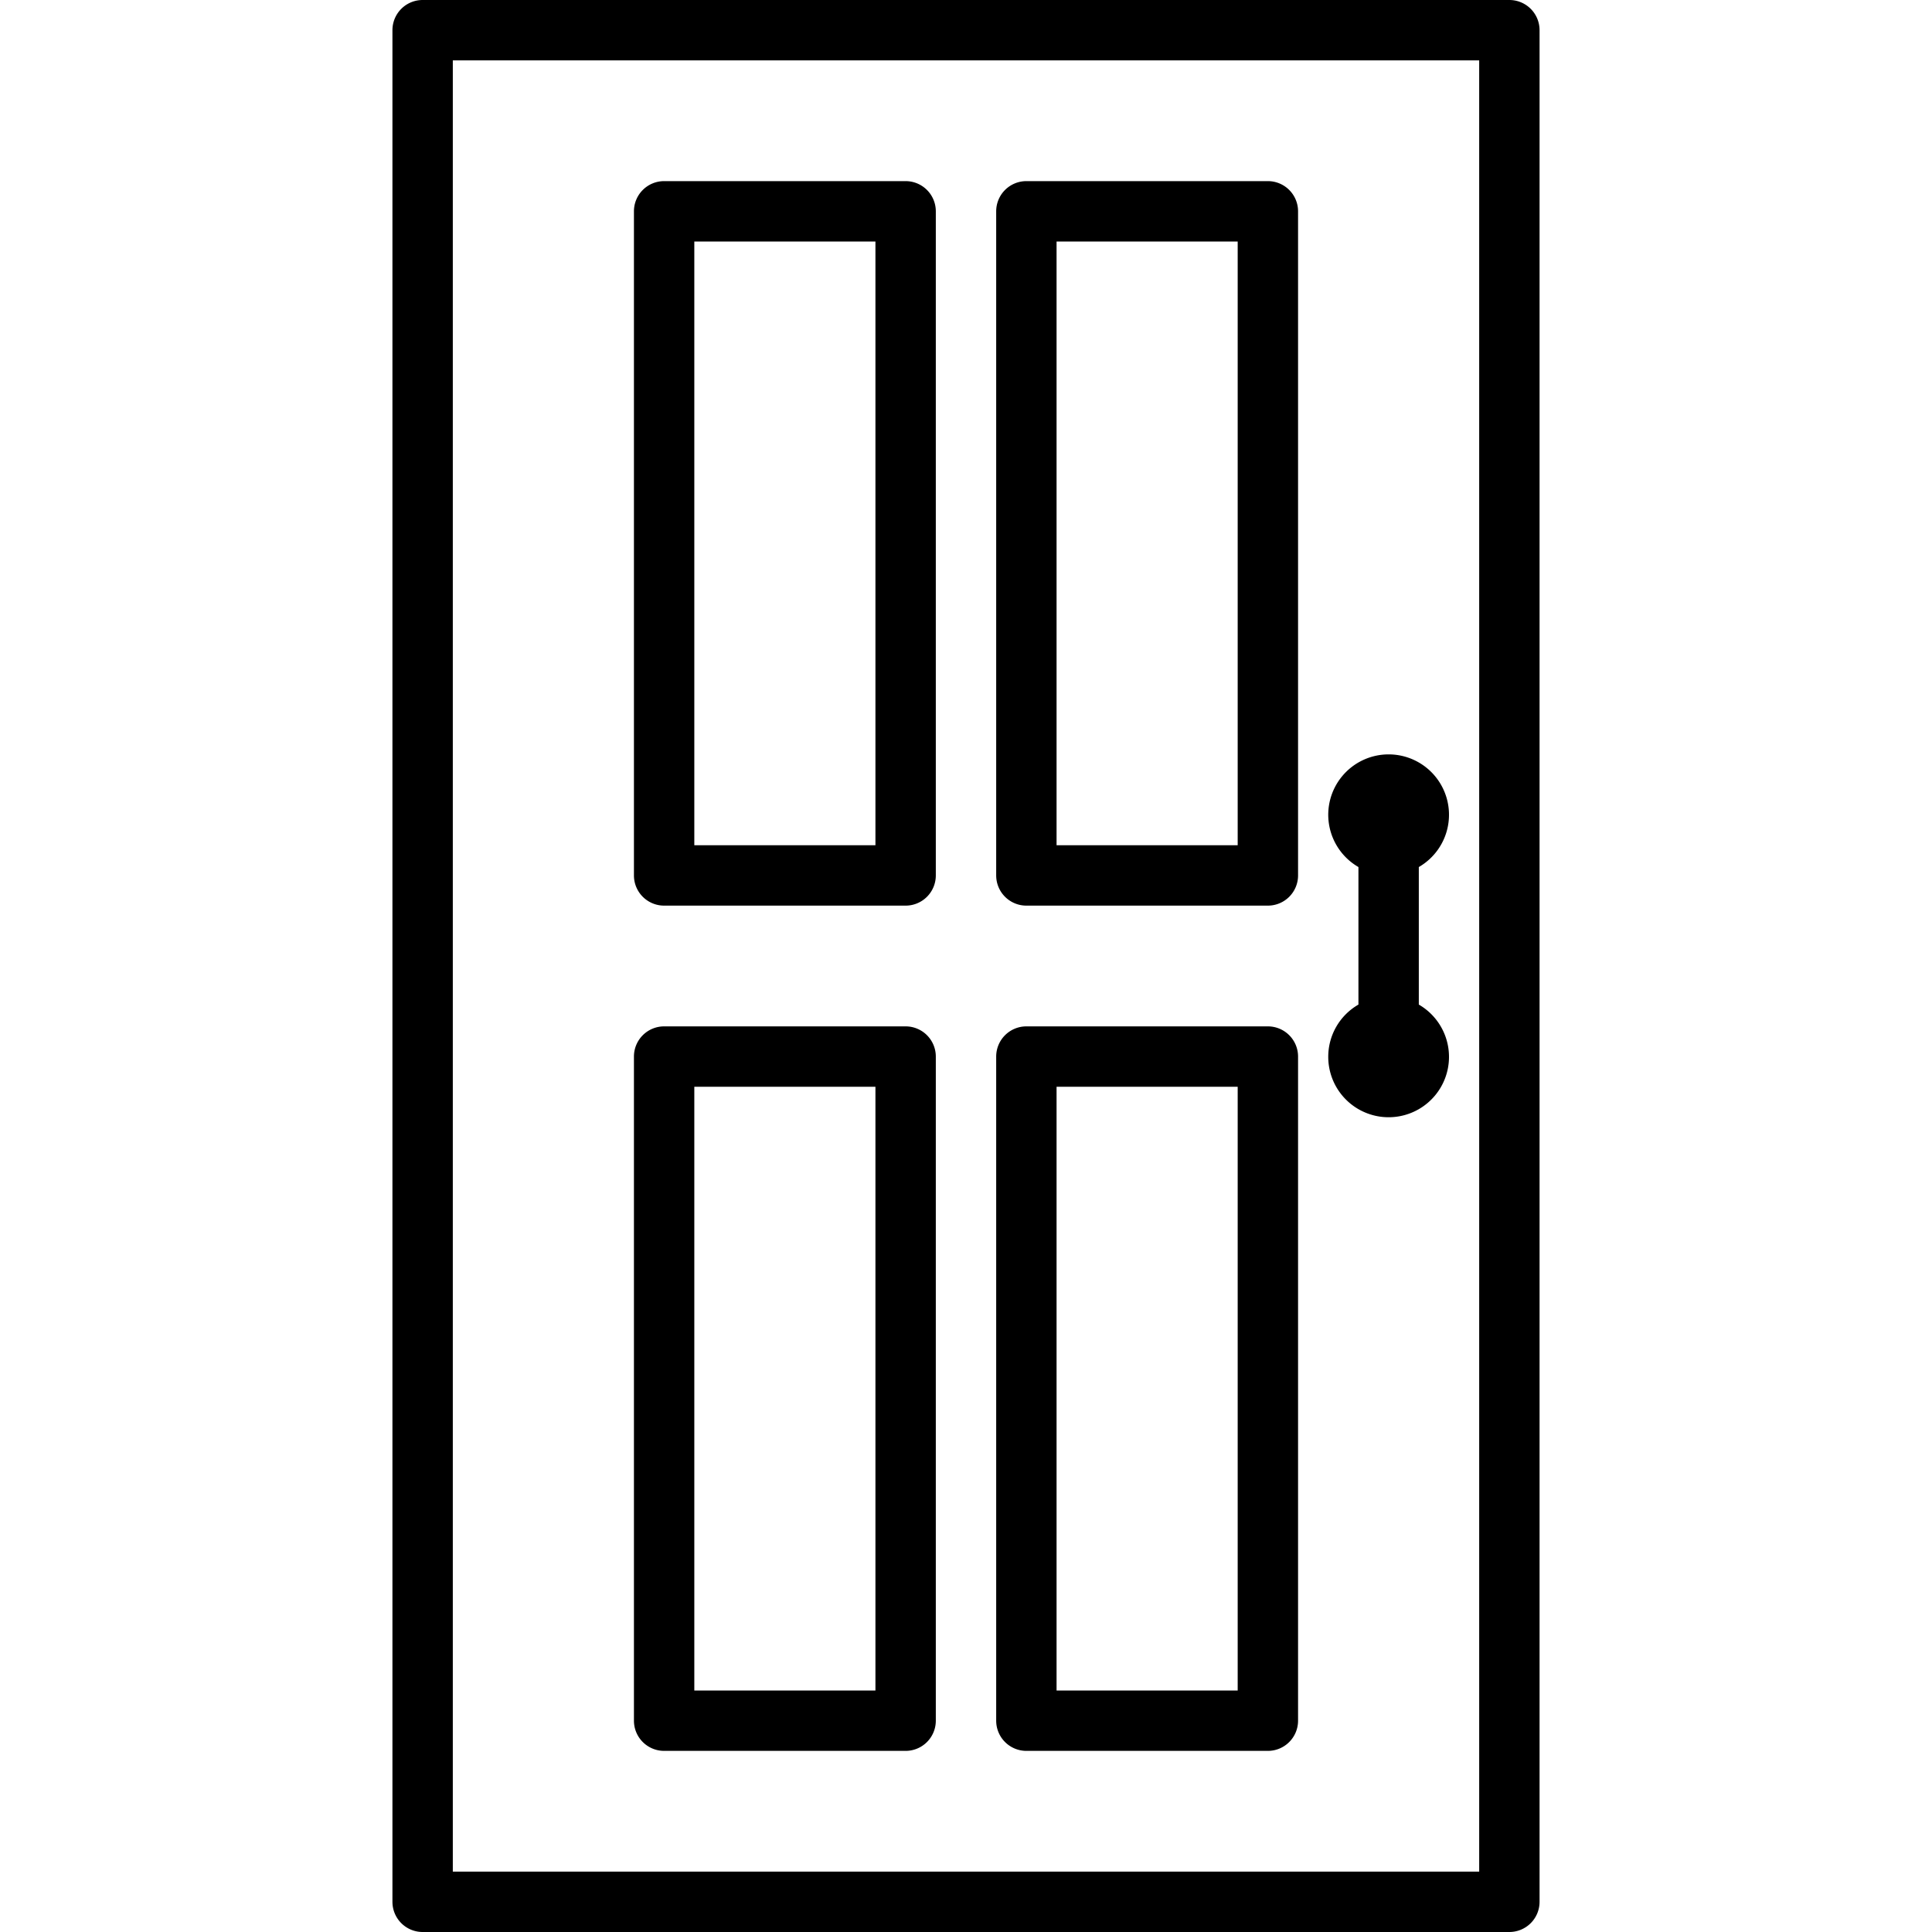 <svg height="512" viewBox="0 0 64 64" width="512" xmlns="http://www.w3.org/2000/svg"><g id="four_panel_door" data-name="four panel door"><path d="m50 0h-36a1 1 0 0 0 -1 1v62a1 1 0 0 0 1 1h36a1 1 0 0 0 1-1v-62a1 1 0 0 0 -1-1zm-1 62h-34v-60h34z"/><path d="m44 35a2 2 0 1 0 3-1.722v-4.556a2 2 0 1 0 -2 0v4.556a1.993 1.993 0 0 0 -1 1.722z"/><path d="m22 30h8a1 1 0 0 0 1-1v-22a1 1 0 0 0 -1-1h-8a1 1 0 0 0 -1 1v22a1 1 0 0 0 1 1zm1-22h6v20h-6z"/><path d="m34 30h8a1 1 0 0 0 1-1v-22a1 1 0 0 0 -1-1h-8a1 1 0 0 0 -1 1v22a1 1 0 0 0 1 1zm1-22h6v20h-6z"/><path d="m22 58h8a1 1 0 0 0 1-1v-22a1 1 0 0 0 -1-1h-8a1 1 0 0 0 -1 1v22a1 1 0 0 0 1 1zm1-22h6v20h-6z"/><path d="m34 58h8a1 1 0 0 0 1-1v-22a1 1 0 0 0 -1-1h-8a1 1 0 0 0 -1 1v22a1 1 0 0 0 1 1zm1-22h6v20h-6z"/></g></svg>